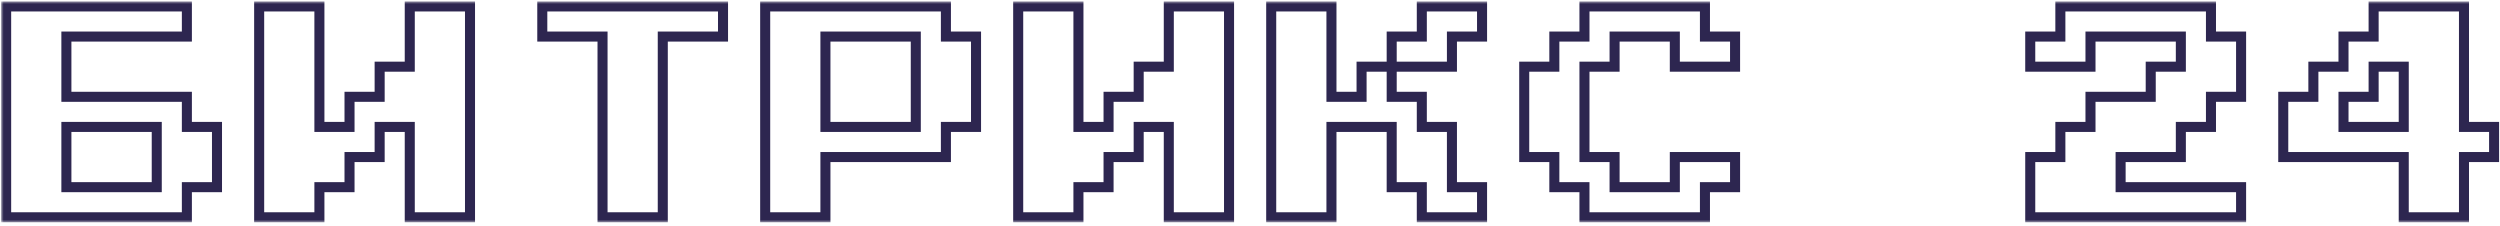 <svg width="498" height="45" viewBox="0 0 498 45" fill="none" xmlns="http://www.w3.org/2000/svg">
<mask id="path-1-outside-1_591_8621" maskUnits="userSpaceOnUse" x="0.225" y="0.283" width="498" height="44" fill="black">
<rect fill="white" x="0.225" y="0.283" width="498" height="44"/>
<path d="M1.225 43.283V1.283H37.225V7.283H13.225V19.283H37.225V25.283H43.225V37.283H37.225V43.283H1.225ZM13.225 37.283H31.225V25.283H13.225V37.283ZM51.625 43.283V1.283H63.625V25.283H69.625V19.283H75.625V13.283H81.625V1.283H93.625V43.283H81.625V25.283H75.625V31.283H69.625V37.283H63.625V43.283H51.625ZM120.025 43.283V7.283H108.025V1.283H144.025V7.283H132.025V43.283H120.025ZM152.425 43.283V1.283H188.425V7.283H194.425V25.283H188.425V31.283H164.425V43.283H152.425ZM164.425 25.283H182.425V7.283H164.425V25.283ZM202.825 43.283V1.283H214.825V25.283H220.825V19.283H226.825V13.283H232.825V1.283H244.825V43.283H232.825V25.283H226.825V31.283H220.825V37.283H214.825V43.283H202.825ZM271.225 13.283H277.225V19.283H283.225V25.283H289.225V37.283H295.225V43.283H283.225V37.283H277.225V25.283H265.225V43.283H253.225V1.283H265.225V19.283H271.225V13.283ZM295.225 1.283V7.283H289.225V13.283H277.225V7.283H283.225V1.283H295.225ZM315.625 43.283V37.283H309.625V31.283H303.625V13.283H309.625V7.283H315.625V1.283H339.625V7.283H345.625V13.283H333.625V7.283H321.625V13.283H315.625V31.283H321.625V37.283H333.625V31.283H345.625V37.283H339.625V43.283H315.625ZM404.425 43.283V31.283H410.425V25.283H416.425V19.283H428.425V13.283H434.425V7.283H416.425V13.283H404.425V7.283H410.425V1.283H440.425V7.283H446.425V19.283H440.425V25.283H434.425V31.283H422.425V37.283H446.425V43.283H404.425ZM478.825 43.283V31.283H454.825V19.283H460.825V13.283H466.825V7.283H472.825V1.283H490.825V25.283H496.825V31.283H490.825V43.283H478.825ZM466.825 25.283H478.825V13.283H472.825V19.283H466.825V25.283Z"/>
</mask>
<path d="M1.225 43.283H0.225V44.283H1.225V43.283ZM1.225 1.283V0.283H0.225V1.283H1.225ZM37.225 1.283H38.225V0.283H37.225V1.283ZM37.225 7.283V8.283H38.225V7.283H37.225ZM13.225 7.283V6.283H12.225V7.283H13.225ZM13.225 19.283H12.225V20.283H13.225V19.283ZM37.225 19.283H38.225V18.283H37.225V19.283ZM37.225 25.283H36.225V26.283H37.225V25.283ZM43.225 25.283H44.225V24.283H43.225V25.283ZM43.225 37.283V38.283H44.225V37.283H43.225ZM37.225 37.283V36.283H36.225V37.283H37.225ZM37.225 43.283V44.283H38.225V43.283H37.225ZM13.225 37.283H12.225V38.283H13.225V37.283ZM31.225 37.283V38.283H32.225V37.283H31.225ZM31.225 25.283H32.225V24.283H31.225V25.283ZM13.225 25.283V24.283H12.225V25.283H13.225ZM2.225 43.283V1.283H0.225V43.283H2.225ZM1.225 2.283H37.225V0.283H1.225V2.283ZM36.225 1.283V7.283H38.225V1.283H36.225ZM37.225 6.283H13.225V8.283H37.225V6.283ZM12.225 7.283V19.283H14.225V7.283H12.225ZM13.225 20.283H37.225V18.283H13.225V20.283ZM36.225 19.283V25.283H38.225V19.283H36.225ZM37.225 26.283H43.225V24.283H37.225V26.283ZM42.225 25.283V37.283H44.225V25.283H42.225ZM43.225 36.283H37.225V38.283H43.225V36.283ZM36.225 37.283V43.283H38.225V37.283H36.225ZM37.225 42.283H1.225V44.283H37.225V42.283ZM13.225 38.283H31.225V36.283H13.225V38.283ZM32.225 37.283V25.283H30.225V37.283H32.225ZM31.225 24.283H13.225V26.283H31.225V24.283ZM12.225 25.283V37.283H14.225V25.283H12.225ZM51.625 43.283H50.625V44.283H51.625V43.283ZM51.625 1.283V0.283H50.625V1.283H51.625ZM63.625 1.283H64.625V0.283H63.625V1.283ZM63.625 25.283H62.625V26.283H63.625V25.283ZM69.625 25.283V26.283H70.625V25.283H69.625ZM69.625 19.283V18.283H68.625V19.283H69.625ZM75.625 19.283V20.283H76.625V19.283H75.625ZM75.625 13.283V12.283H74.625V13.283H75.625ZM81.625 13.283V14.283H82.625V13.283H81.625ZM81.625 1.283V0.283H80.625V1.283H81.625ZM93.625 1.283H94.625V0.283H93.625V1.283ZM93.625 43.283V44.283H94.625V43.283H93.625ZM81.625 43.283H80.625V44.283H81.625V43.283ZM81.625 25.283H82.625V24.283H81.625V25.283ZM75.625 25.283V24.283H74.625V25.283H75.625ZM75.625 31.283V32.283H76.625V31.283H75.625ZM69.625 31.283V30.283H68.625V31.283H69.625ZM69.625 37.283V38.283H70.625V37.283H69.625ZM63.625 37.283V36.283H62.625V37.283H63.625ZM63.625 43.283V44.283H64.625V43.283H63.625ZM52.625 43.283V1.283H50.625V43.283H52.625ZM51.625 2.283H63.625V0.283H51.625V2.283ZM62.625 1.283V25.283H64.625V1.283H62.625ZM63.625 26.283H69.625V24.283H63.625V26.283ZM70.625 25.283V19.283H68.625V25.283H70.625ZM69.625 20.283H75.625V18.283H69.625V20.283ZM76.625 19.283V13.283H74.625V19.283H76.625ZM75.625 14.283H81.625V12.283H75.625V14.283ZM82.625 13.283V1.283H80.625V13.283H82.625ZM81.625 2.283H93.625V0.283H81.625V2.283ZM92.625 1.283V43.283H94.625V1.283H92.625ZM93.625 42.283H81.625V44.283H93.625V42.283ZM82.625 43.283V25.283H80.625V43.283H82.625ZM81.625 24.283H75.625V26.283H81.625V24.283ZM74.625 25.283V31.283H76.625V25.283H74.625ZM75.625 30.283H69.625V32.283H75.625V30.283ZM68.625 31.283V37.283H70.625V31.283H68.625ZM69.625 36.283H63.625V38.283H69.625V36.283ZM62.625 37.283V43.283H64.625V37.283H62.625ZM63.625 42.283H51.625V44.283H63.625V42.283ZM120.025 43.283H119.025V44.283H120.025V43.283ZM120.025 7.283H121.025V6.283H120.025V7.283ZM108.025 7.283H107.025V8.283H108.025V7.283ZM108.025 1.283V0.283H107.025V1.283H108.025ZM144.025 1.283H145.025V0.283H144.025V1.283ZM144.025 7.283V8.283H145.025V7.283H144.025ZM132.025 7.283V6.283H131.025V7.283H132.025ZM132.025 43.283V44.283H133.025V43.283H132.025ZM121.025 43.283V7.283H119.025V43.283H121.025ZM120.025 6.283H108.025V8.283H120.025V6.283ZM109.025 7.283V1.283H107.025V7.283H109.025ZM108.025 2.283H144.025V0.283H108.025V2.283ZM143.025 1.283V7.283H145.025V1.283H143.025ZM144.025 6.283H132.025V8.283H144.025V6.283ZM131.025 7.283V43.283H133.025V7.283H131.025ZM132.025 42.283H120.025V44.283H132.025V42.283ZM152.425 43.283H151.425V44.283H152.425V43.283ZM152.425 1.283V0.283H151.425V1.283H152.425ZM188.425 1.283H189.425V0.283H188.425V1.283ZM188.425 7.283H187.425V8.283H188.425V7.283ZM194.425 7.283H195.425V6.283H194.425V7.283ZM194.425 25.283V26.283H195.425V25.283H194.425ZM188.425 25.283V24.283H187.425V25.283H188.425ZM188.425 31.283V32.283H189.425V31.283H188.425ZM164.425 31.283V30.283H163.425V31.283H164.425ZM164.425 43.283V44.283H165.425V43.283H164.425ZM164.425 25.283H163.425V26.283H164.425V25.283ZM182.425 25.283V26.283H183.425V25.283H182.425ZM182.425 7.283H183.425V6.283H182.425V7.283ZM164.425 7.283V6.283H163.425V7.283H164.425ZM153.425 43.283V1.283H151.425V43.283H153.425ZM152.425 2.283H188.425V0.283H152.425V2.283ZM187.425 1.283V7.283H189.425V1.283H187.425ZM188.425 8.283H194.425V6.283H188.425V8.283ZM193.425 7.283V25.283H195.425V7.283H193.425ZM194.425 24.283H188.425V26.283H194.425V24.283ZM187.425 25.283V31.283H189.425V25.283H187.425ZM188.425 30.283H164.425V32.283H188.425V30.283ZM163.425 31.283V43.283H165.425V31.283H163.425ZM164.425 42.283H152.425V44.283H164.425V42.283ZM164.425 26.283H182.425V24.283H164.425V26.283ZM183.425 25.283V7.283H181.425V25.283H183.425ZM182.425 6.283H164.425V8.283H182.425V6.283ZM163.425 7.283V25.283H165.425V7.283H163.425ZM202.825 43.283H201.825V44.283H202.825V43.283ZM202.825 1.283V0.283H201.825V1.283H202.825ZM214.825 1.283H215.825V0.283H214.825V1.283ZM214.825 25.283H213.825V26.283H214.825V25.283ZM220.825 25.283V26.283H221.825V25.283H220.825ZM220.825 19.283V18.283H219.825V19.283H220.825ZM226.825 19.283V20.283H227.825V19.283H226.825ZM226.825 13.283V12.283H225.825V13.283H226.825ZM232.825 13.283V14.283H233.825V13.283H232.825ZM232.825 1.283V0.283H231.825V1.283H232.825ZM244.825 1.283H245.825V0.283H244.825V1.283ZM244.825 43.283V44.283H245.825V43.283H244.825ZM232.825 43.283H231.825V44.283H232.825V43.283ZM232.825 25.283H233.825V24.283H232.825V25.283ZM226.825 25.283V24.283H225.825V25.283H226.825ZM226.825 31.283V32.283H227.825V31.283H226.825ZM220.825 31.283V30.283H219.825V31.283H220.825ZM220.825 37.283V38.283H221.825V37.283H220.825ZM214.825 37.283V36.283H213.825V37.283H214.825ZM214.825 43.283V44.283H215.825V43.283H214.825ZM203.825 43.283V1.283H201.825V43.283H203.825ZM202.825 2.283H214.825V0.283H202.825V2.283ZM213.825 1.283V25.283H215.825V1.283H213.825ZM214.825 26.283H220.825V24.283H214.825V26.283ZM221.825 25.283V19.283H219.825V25.283H221.825ZM220.825 20.283H226.825V18.283H220.825V20.283ZM227.825 19.283V13.283H225.825V19.283H227.825ZM226.825 14.283H232.825V12.283H226.825V14.283ZM233.825 13.283V1.283H231.825V13.283H233.825ZM232.825 2.283H244.825V0.283H232.825V2.283ZM243.825 1.283V43.283H245.825V1.283H243.825ZM244.825 42.283H232.825V44.283H244.825V42.283ZM233.825 43.283V25.283H231.825V43.283H233.825ZM232.825 24.283H226.825V26.283H232.825V24.283ZM225.825 25.283V31.283H227.825V25.283H225.825ZM226.825 30.283H220.825V32.283H226.825V30.283ZM219.825 31.283V37.283H221.825V31.283H219.825ZM220.825 36.283H214.825V38.283H220.825V36.283ZM213.825 37.283V43.283H215.825V37.283H213.825ZM214.825 42.283H202.825V44.283H214.825V42.283ZM271.225 13.283V12.283H270.225V13.283H271.225ZM277.225 13.283H278.225V12.283H277.225V13.283ZM277.225 19.283H276.225V20.283H277.225V19.283ZM283.225 19.283H284.225V18.283H283.225V19.283ZM283.225 25.283H282.225V26.283H283.225V25.283ZM289.225 25.283H290.225V24.283H289.225V25.283ZM289.225 37.283H288.225V38.283H289.225V37.283ZM295.225 37.283H296.225V36.283H295.225V37.283ZM295.225 43.283V44.283H296.225V43.283H295.225ZM283.225 43.283H282.225V44.283H283.225V43.283ZM283.225 37.283H284.225V36.283H283.225V37.283ZM277.225 37.283H276.225V38.283H277.225V37.283ZM277.225 25.283H278.225V24.283H277.225V25.283ZM265.225 25.283V24.283H264.225V25.283H265.225ZM265.225 43.283V44.283H266.225V43.283H265.225ZM253.225 43.283H252.225V44.283H253.225V43.283ZM253.225 1.283V0.283H252.225V1.283H253.225ZM265.225 1.283H266.225V0.283H265.225V1.283ZM265.225 19.283H264.225V20.283H265.225V19.283ZM271.225 19.283V20.283H272.225V19.283H271.225ZM295.225 1.283H296.225V0.283H295.225V1.283ZM295.225 7.283V8.283H296.225V7.283H295.225ZM289.225 7.283V6.283H288.225V7.283H289.225ZM289.225 13.283V14.283H290.225V13.283H289.225ZM277.225 13.283H276.225V14.283H277.225V13.283ZM277.225 7.283V6.283H276.225V7.283H277.225ZM283.225 7.283V8.283H284.225V7.283H283.225ZM283.225 1.283V0.283H282.225V1.283H283.225ZM271.225 14.283H277.225V12.283H271.225V14.283ZM276.225 13.283V19.283H278.225V13.283H276.225ZM277.225 20.283H283.225V18.283H277.225V20.283ZM282.225 19.283V25.283H284.225V19.283H282.225ZM283.225 26.283H289.225V24.283H283.225V26.283ZM288.225 25.283V37.283H290.225V25.283H288.225ZM289.225 38.283H295.225V36.283H289.225V38.283ZM294.225 37.283V43.283H296.225V37.283H294.225ZM295.225 42.283H283.225V44.283H295.225V42.283ZM284.225 43.283V37.283H282.225V43.283H284.225ZM283.225 36.283H277.225V38.283H283.225V36.283ZM278.225 37.283V25.283H276.225V37.283H278.225ZM277.225 24.283H265.225V26.283H277.225V24.283ZM264.225 25.283V43.283H266.225V25.283H264.225ZM265.225 42.283H253.225V44.283H265.225V42.283ZM254.225 43.283V1.283H252.225V43.283H254.225ZM253.225 2.283H265.225V0.283H253.225V2.283ZM264.225 1.283V19.283H266.225V1.283H264.225ZM265.225 20.283H271.225V18.283H265.225V20.283ZM272.225 19.283V13.283H270.225V19.283H272.225ZM294.225 1.283V7.283H296.225V1.283H294.225ZM295.225 6.283H289.225V8.283H295.225V6.283ZM288.225 7.283V13.283H290.225V7.283H288.225ZM289.225 12.283H277.225V14.283H289.225V12.283ZM278.225 13.283V7.283H276.225V13.283H278.225ZM277.225 8.283H283.225V6.283H277.225V8.283ZM284.225 7.283V1.283H282.225V7.283H284.225ZM283.225 2.283H295.225V0.283H283.225V2.283ZM315.625 43.283H314.625V44.283H315.625V43.283ZM315.625 37.283H316.625V36.283H315.625V37.283ZM309.625 37.283H308.625V38.283H309.625V37.283ZM309.625 31.283H310.625V30.283H309.625V31.283ZM303.625 31.283H302.625V32.283H303.625V31.283ZM303.625 13.283V12.283H302.625V13.283H303.625ZM309.625 13.283V14.283H310.625V13.283H309.625ZM309.625 7.283V6.283H308.625V7.283H309.625ZM315.625 7.283V8.283H316.625V7.283H315.625ZM315.625 1.283V0.283H314.625V1.283H315.625ZM339.625 1.283H340.625V0.283H339.625V1.283ZM339.625 7.283H338.625V8.283H339.625V7.283ZM345.625 7.283H346.625V6.283H345.625V7.283ZM345.625 13.283V14.283H346.625V13.283H345.625ZM333.625 13.283H332.625V14.283H333.625V13.283ZM333.625 7.283H334.625V6.283H333.625V7.283ZM321.625 7.283V6.283H320.625V7.283H321.625ZM321.625 13.283V14.283H322.625V13.283H321.625ZM315.625 13.283V12.283H314.625V13.283H315.625ZM315.625 31.283H314.625V32.283H315.625V31.283ZM321.625 31.283H322.625V30.283H321.625V31.283ZM321.625 37.283H320.625V38.283H321.625V37.283ZM333.625 37.283V38.283H334.625V37.283H333.625ZM333.625 31.283V30.283H332.625V31.283H333.625ZM345.625 31.283H346.625V30.283H345.625V31.283ZM345.625 37.283V38.283H346.625V37.283H345.625ZM339.625 37.283V36.283H338.625V37.283H339.625ZM339.625 43.283V44.283H340.625V43.283H339.625ZM316.625 43.283V37.283H314.625V43.283H316.625ZM315.625 36.283H309.625V38.283H315.625V36.283ZM310.625 37.283V31.283H308.625V37.283H310.625ZM309.625 30.283H303.625V32.283H309.625V30.283ZM304.625 31.283V13.283H302.625V31.283H304.625ZM303.625 14.283H309.625V12.283H303.625V14.283ZM310.625 13.283V7.283H308.625V13.283H310.625ZM309.625 8.283H315.625V6.283H309.625V8.283ZM316.625 7.283V1.283H314.625V7.283H316.625ZM315.625 2.283H339.625V0.283H315.625V2.283ZM338.625 1.283V7.283H340.625V1.283H338.625ZM339.625 8.283H345.625V6.283H339.625V8.283ZM344.625 7.283V13.283H346.625V7.283H344.625ZM345.625 12.283H333.625V14.283H345.625V12.283ZM334.625 13.283V7.283H332.625V13.283H334.625ZM333.625 6.283H321.625V8.283H333.625V6.283ZM320.625 7.283V13.283H322.625V7.283H320.625ZM321.625 12.283H315.625V14.283H321.625V12.283ZM314.625 13.283V31.283H316.625V13.283H314.625ZM315.625 32.283H321.625V30.283H315.625V32.283ZM320.625 31.283V37.283H322.625V31.283H320.625ZM321.625 38.283H333.625V36.283H321.625V38.283ZM334.625 37.283V31.283H332.625V37.283H334.625ZM333.625 32.283H345.625V30.283H333.625V32.283ZM344.625 31.283V37.283H346.625V31.283H344.625ZM345.625 36.283H339.625V38.283H345.625V36.283ZM338.625 37.283V43.283H340.625V37.283H338.625ZM339.625 42.283H315.625V44.283H339.625V42.283ZM404.425 43.283H403.425V44.283H404.425V43.283ZM404.425 31.283V30.283H403.425V31.283H404.425ZM410.425 31.283V32.283H411.425V31.283H410.425ZM410.425 25.283V24.283H409.425V25.283H410.425ZM416.425 25.283V26.283H417.425V25.283H416.425ZM416.425 19.283V18.283H415.425V19.283H416.425ZM428.425 19.283V20.283H429.425V19.283H428.425ZM428.425 13.283V12.283H427.425V13.283H428.425ZM434.425 13.283V14.283H435.425V13.283H434.425ZM434.425 7.283H435.425V6.283H434.425V7.283ZM416.425 7.283V6.283H415.425V7.283H416.425ZM416.425 13.283V14.283H417.425V13.283H416.425ZM404.425 13.283H403.425V14.283H404.425V13.283ZM404.425 7.283V6.283H403.425V7.283H404.425ZM410.425 7.283V8.283H411.425V7.283H410.425ZM410.425 1.283V0.283H409.425V1.283H410.425ZM440.425 1.283H441.425V0.283H440.425V1.283ZM440.425 7.283H439.425V8.283H440.425V7.283ZM446.425 7.283H447.425V6.283H446.425V7.283ZM446.425 19.283V20.283H447.425V19.283H446.425ZM440.425 19.283V18.283H439.425V19.283H440.425ZM440.425 25.283V26.283H441.425V25.283H440.425ZM434.425 25.283V24.283H433.425V25.283H434.425ZM434.425 31.283V32.283H435.425V31.283H434.425ZM422.425 31.283V30.283H421.425V31.283H422.425ZM422.425 37.283H421.425V38.283H422.425V37.283ZM446.425 37.283H447.425V36.283H446.425V37.283ZM446.425 43.283V44.283H447.425V43.283H446.425ZM405.425 43.283V31.283H403.425V43.283H405.425ZM404.425 32.283H410.425V30.283H404.425V32.283ZM411.425 31.283V25.283H409.425V31.283H411.425ZM410.425 26.283H416.425V24.283H410.425V26.283ZM417.425 25.283V19.283H415.425V25.283H417.425ZM416.425 20.283H428.425V18.283H416.425V20.283ZM429.425 19.283V13.283H427.425V19.283H429.425ZM428.425 14.283H434.425V12.283H428.425V14.283ZM435.425 13.283V7.283H433.425V13.283H435.425ZM434.425 6.283H416.425V8.283H434.425V6.283ZM415.425 7.283V13.283H417.425V7.283H415.425ZM416.425 12.283H404.425V14.283H416.425V12.283ZM405.425 13.283V7.283H403.425V13.283H405.425ZM404.425 8.283H410.425V6.283H404.425V8.283ZM411.425 7.283V1.283H409.425V7.283H411.425ZM410.425 2.283H440.425V0.283H410.425V2.283ZM439.425 1.283V7.283H441.425V1.283H439.425ZM440.425 8.283H446.425V6.283H440.425V8.283ZM445.425 7.283V19.283H447.425V7.283H445.425ZM446.425 18.283H440.425V20.283H446.425V18.283ZM439.425 19.283V25.283H441.425V19.283H439.425ZM440.425 24.283H434.425V26.283H440.425V24.283ZM433.425 25.283V31.283H435.425V25.283H433.425ZM434.425 30.283H422.425V32.283H434.425V30.283ZM421.425 31.283V37.283H423.425V31.283H421.425ZM422.425 38.283H446.425V36.283H422.425V38.283ZM445.425 37.283V43.283H447.425V37.283H445.425ZM446.425 42.283H404.425V44.283H446.425V42.283ZM478.825 43.283H477.825V44.283H478.825V43.283ZM478.825 31.283H479.825V30.283H478.825V31.283ZM454.825 31.283H453.825V32.283H454.825V31.283ZM454.825 19.283V18.283H453.825V19.283H454.825ZM460.825 19.283V20.283H461.825V19.283H460.825ZM460.825 13.283V12.283H459.825V13.283H460.825ZM466.825 13.283V14.283H467.825V13.283H466.825ZM466.825 7.283V6.283H465.825V7.283H466.825ZM472.825 7.283V8.283H473.825V7.283H472.825ZM472.825 1.283V0.283H471.825V1.283H472.825ZM490.825 1.283H491.825V0.283H490.825V1.283ZM490.825 25.283H489.825V26.283H490.825V25.283ZM496.825 25.283H497.825V24.283H496.825V25.283ZM496.825 31.283V32.283H497.825V31.283H496.825ZM490.825 31.283V30.283H489.825V31.283H490.825ZM490.825 43.283V44.283H491.825V43.283H490.825ZM466.825 25.283H465.825V26.283H466.825V25.283ZM478.825 25.283V26.283H479.825V25.283H478.825ZM478.825 13.283H479.825V12.283H478.825V13.283ZM472.825 13.283V12.283H471.825V13.283H472.825ZM472.825 19.283V20.283H473.825V19.283H472.825ZM466.825 19.283V18.283H465.825V19.283H466.825ZM479.825 43.283V31.283H477.825V43.283H479.825ZM478.825 30.283H454.825V32.283H478.825V30.283ZM455.825 31.283V19.283H453.825V31.283H455.825ZM454.825 20.283H460.825V18.283H454.825V20.283ZM461.825 19.283V13.283H459.825V19.283H461.825ZM460.825 14.283H466.825V12.283H460.825V14.283ZM467.825 13.283V7.283H465.825V13.283H467.825ZM466.825 8.283H472.825V6.283H466.825V8.283ZM473.825 7.283V1.283H471.825V7.283H473.825ZM472.825 2.283H490.825V0.283H472.825V2.283ZM489.825 1.283V25.283H491.825V1.283H489.825ZM490.825 26.283H496.825V24.283H490.825V26.283ZM495.825 25.283V31.283H497.825V25.283H495.825ZM496.825 30.283H490.825V32.283H496.825V30.283ZM489.825 31.283V43.283H491.825V31.283H489.825ZM490.825 42.283H478.825V44.283H490.825V42.283ZM466.825 26.283H478.825V24.283H466.825V26.283ZM479.825 25.283V13.283H477.825V25.283H479.825ZM478.825 12.283H472.825V14.283H478.825V12.283ZM471.825 13.283V19.283H473.825V13.283H471.825ZM472.825 18.283H466.825V20.283H472.825V18.283ZM465.825 19.283V25.283H467.825V19.283H465.825Z" fill="#2D2650" mask="url(#path-1-outside-1_591_8621)"/>
</svg>
